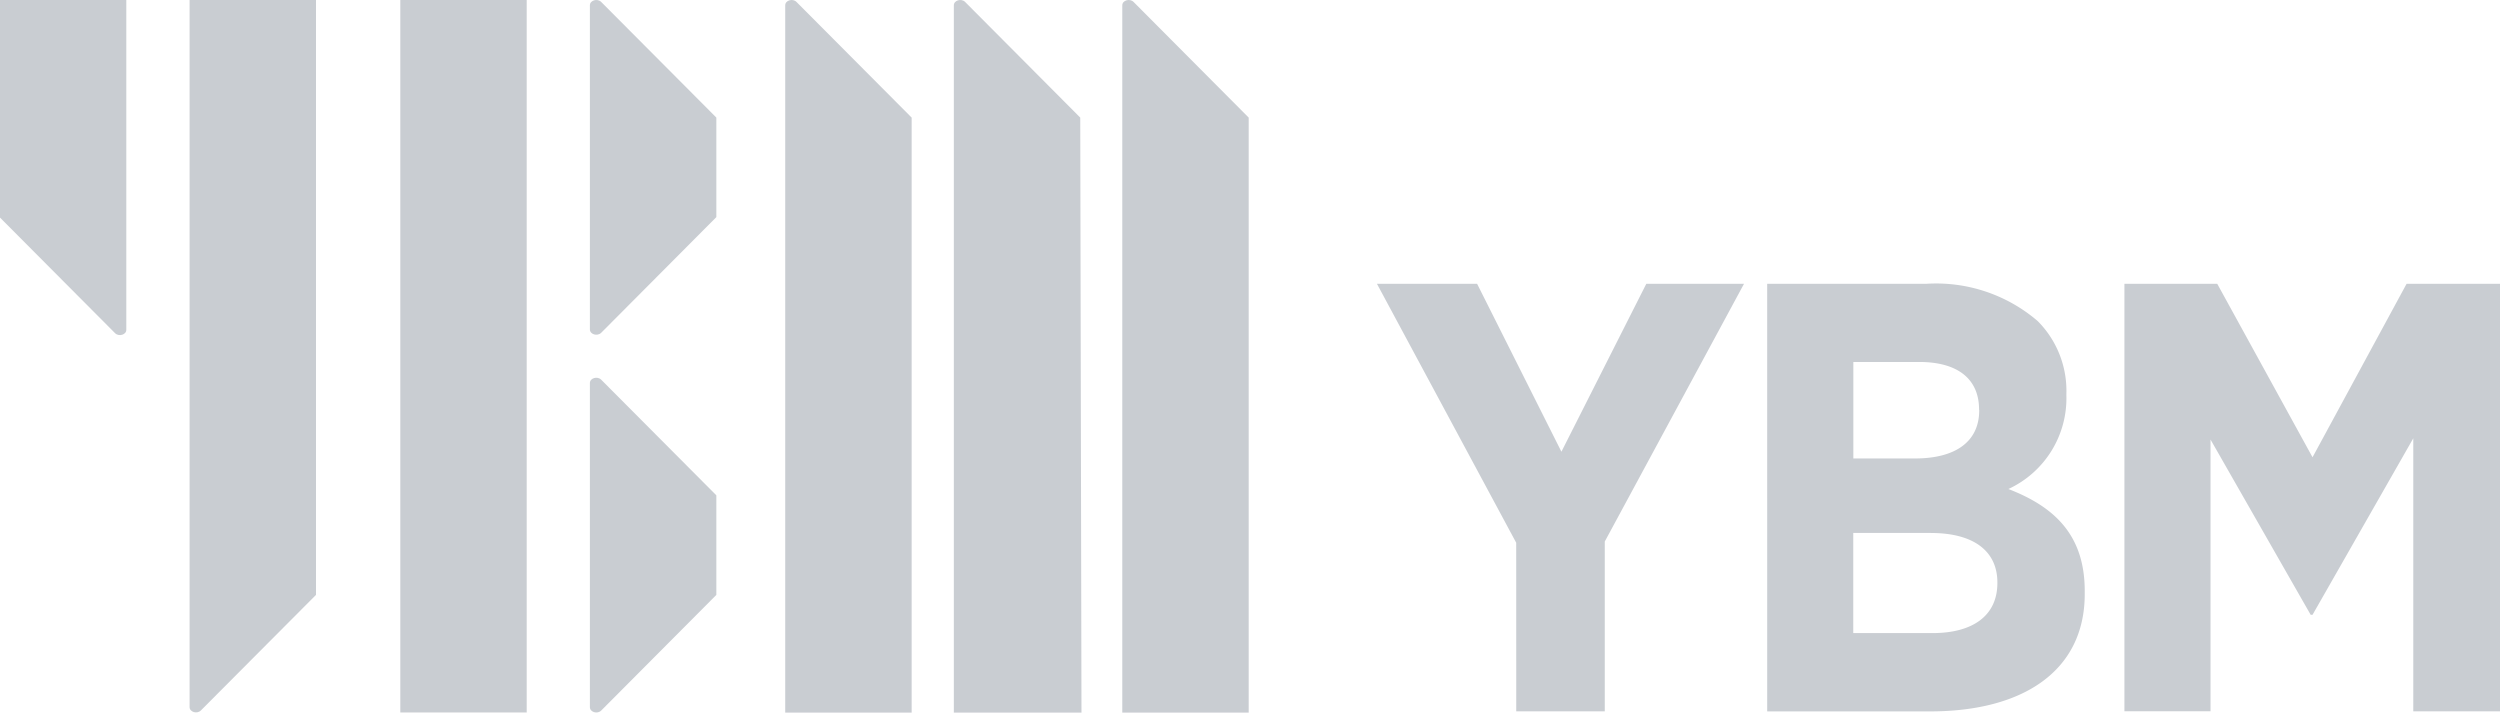 <svg xmlns="http://www.w3.org/2000/svg" width="121.433" height="34.61" viewBox="0 0 121.433 34.61">
  <g id="logo" transform="translate(-146.104 -634.93)">
    <g id="그룹_377" data-name="그룹 377" transform="translate(146.104 634.93)">
      <path id="패스_444" data-name="패스 444" d="M146.1,645.495V634.93h6.139v16.021c0,.24-.363.346-.546.162Z" transform="translate(-146.104 -634.93)" fill="#c9cdd2"/>
      <path id="패스_445" data-name="패스 445" d="M179.5,663.825v-28.9H173.36v34.352c0,.239.364.347.547.163Z" transform="translate(-164.151 -634.93)" fill="#c9cdd2"/>
      <rect id="사각형_680" data-name="사각형 680" width="6.14" height="34.608" transform="translate(19.444 0)" fill="#c9cdd2"/>
      <path id="패스_446" data-name="패스 446" d="M231.46,635.026c-.185-.185-.548-.077-.548.162v15.747c0,.239.363.346.548.162l5.594-5.619v-4.835Z" transform="translate(-202.259 -634.932)" fill="#c9cdd2"/>
      <path id="패스_447" data-name="패스 447" d="M231.46,689.333c-.185-.185-.548-.077-.548.162v15.747c0,.239.363.347.548.164l5.594-5.619v-4.836Z" transform="translate(-202.259 -670.891)" fill="#c9cdd2"/>
      <path id="패스_448" data-name="패스 448" d="M265.141,640.643v28.9H259V635.187c0-.239.363-.347.546-.163Z" transform="translate(-220.859 -634.931)" fill="#c9cdd2"/>
      <path id="패스_449" data-name="패스 449" d="M289.375,640.643l.06,28.9-6.2,0V635.187c0-.239.363-.347.546-.163Z" transform="translate(-236.904 -634.931)" fill="#c9cdd2"/>
      <path id="패스_450" data-name="패스 450" d="M313.6,640.643v28.9h-6.14V635.187c0-.239.363-.347.547-.163Z" transform="translate(-252.947 -634.931)" fill="#c9cdd2"/>
    </g>
    <path id="패스_451" data-name="패스 451" d="M350.829,688.312l-6.764-12.577h4.865l4.095,8.156,4.123-8.156h4.746l-6.763,12.518V696.5h-4.3Z" transform="translate(-131.078 -27.019)" fill="#c9cdd2"/>
    <path id="패스_452" data-name="패스 452" d="M400.171,675.735h7.712a7.578,7.578,0,0,1,5.428,1.81,4.8,4.8,0,0,1,1.393,3.529v.089a4.857,4.857,0,0,1-2.817,4.539c2.225.86,3.708,2.223,3.708,4.953v.149c0,3.737-3,5.7-7.505,5.7h-7.919Zm10.292,6.11c0-1.513-1.068-2.314-2.907-2.314h-3.2v4.687h3c1.9,0,3.114-.77,3.114-2.343Zm-2.343,5.991h-3.768V692.7h3.857c1.928,0,3.143-.831,3.143-2.432v-.03c0-1.482-1.1-2.4-3.233-2.4" transform="translate(-168.229 -27.019)" fill="#c9cdd2"/>
    <path id="패스_453" data-name="패스 453" d="M451.53,675.735h4.509l4.628,8.425,4.568-8.425h4.538V696.5h-4.212V683.239l-4.894,8.572h-.091l-4.864-8.512v13.2H451.53Z" transform="translate(-202.236 -27.019)" fill="#c9cdd2"/>
  </g>
</svg>
